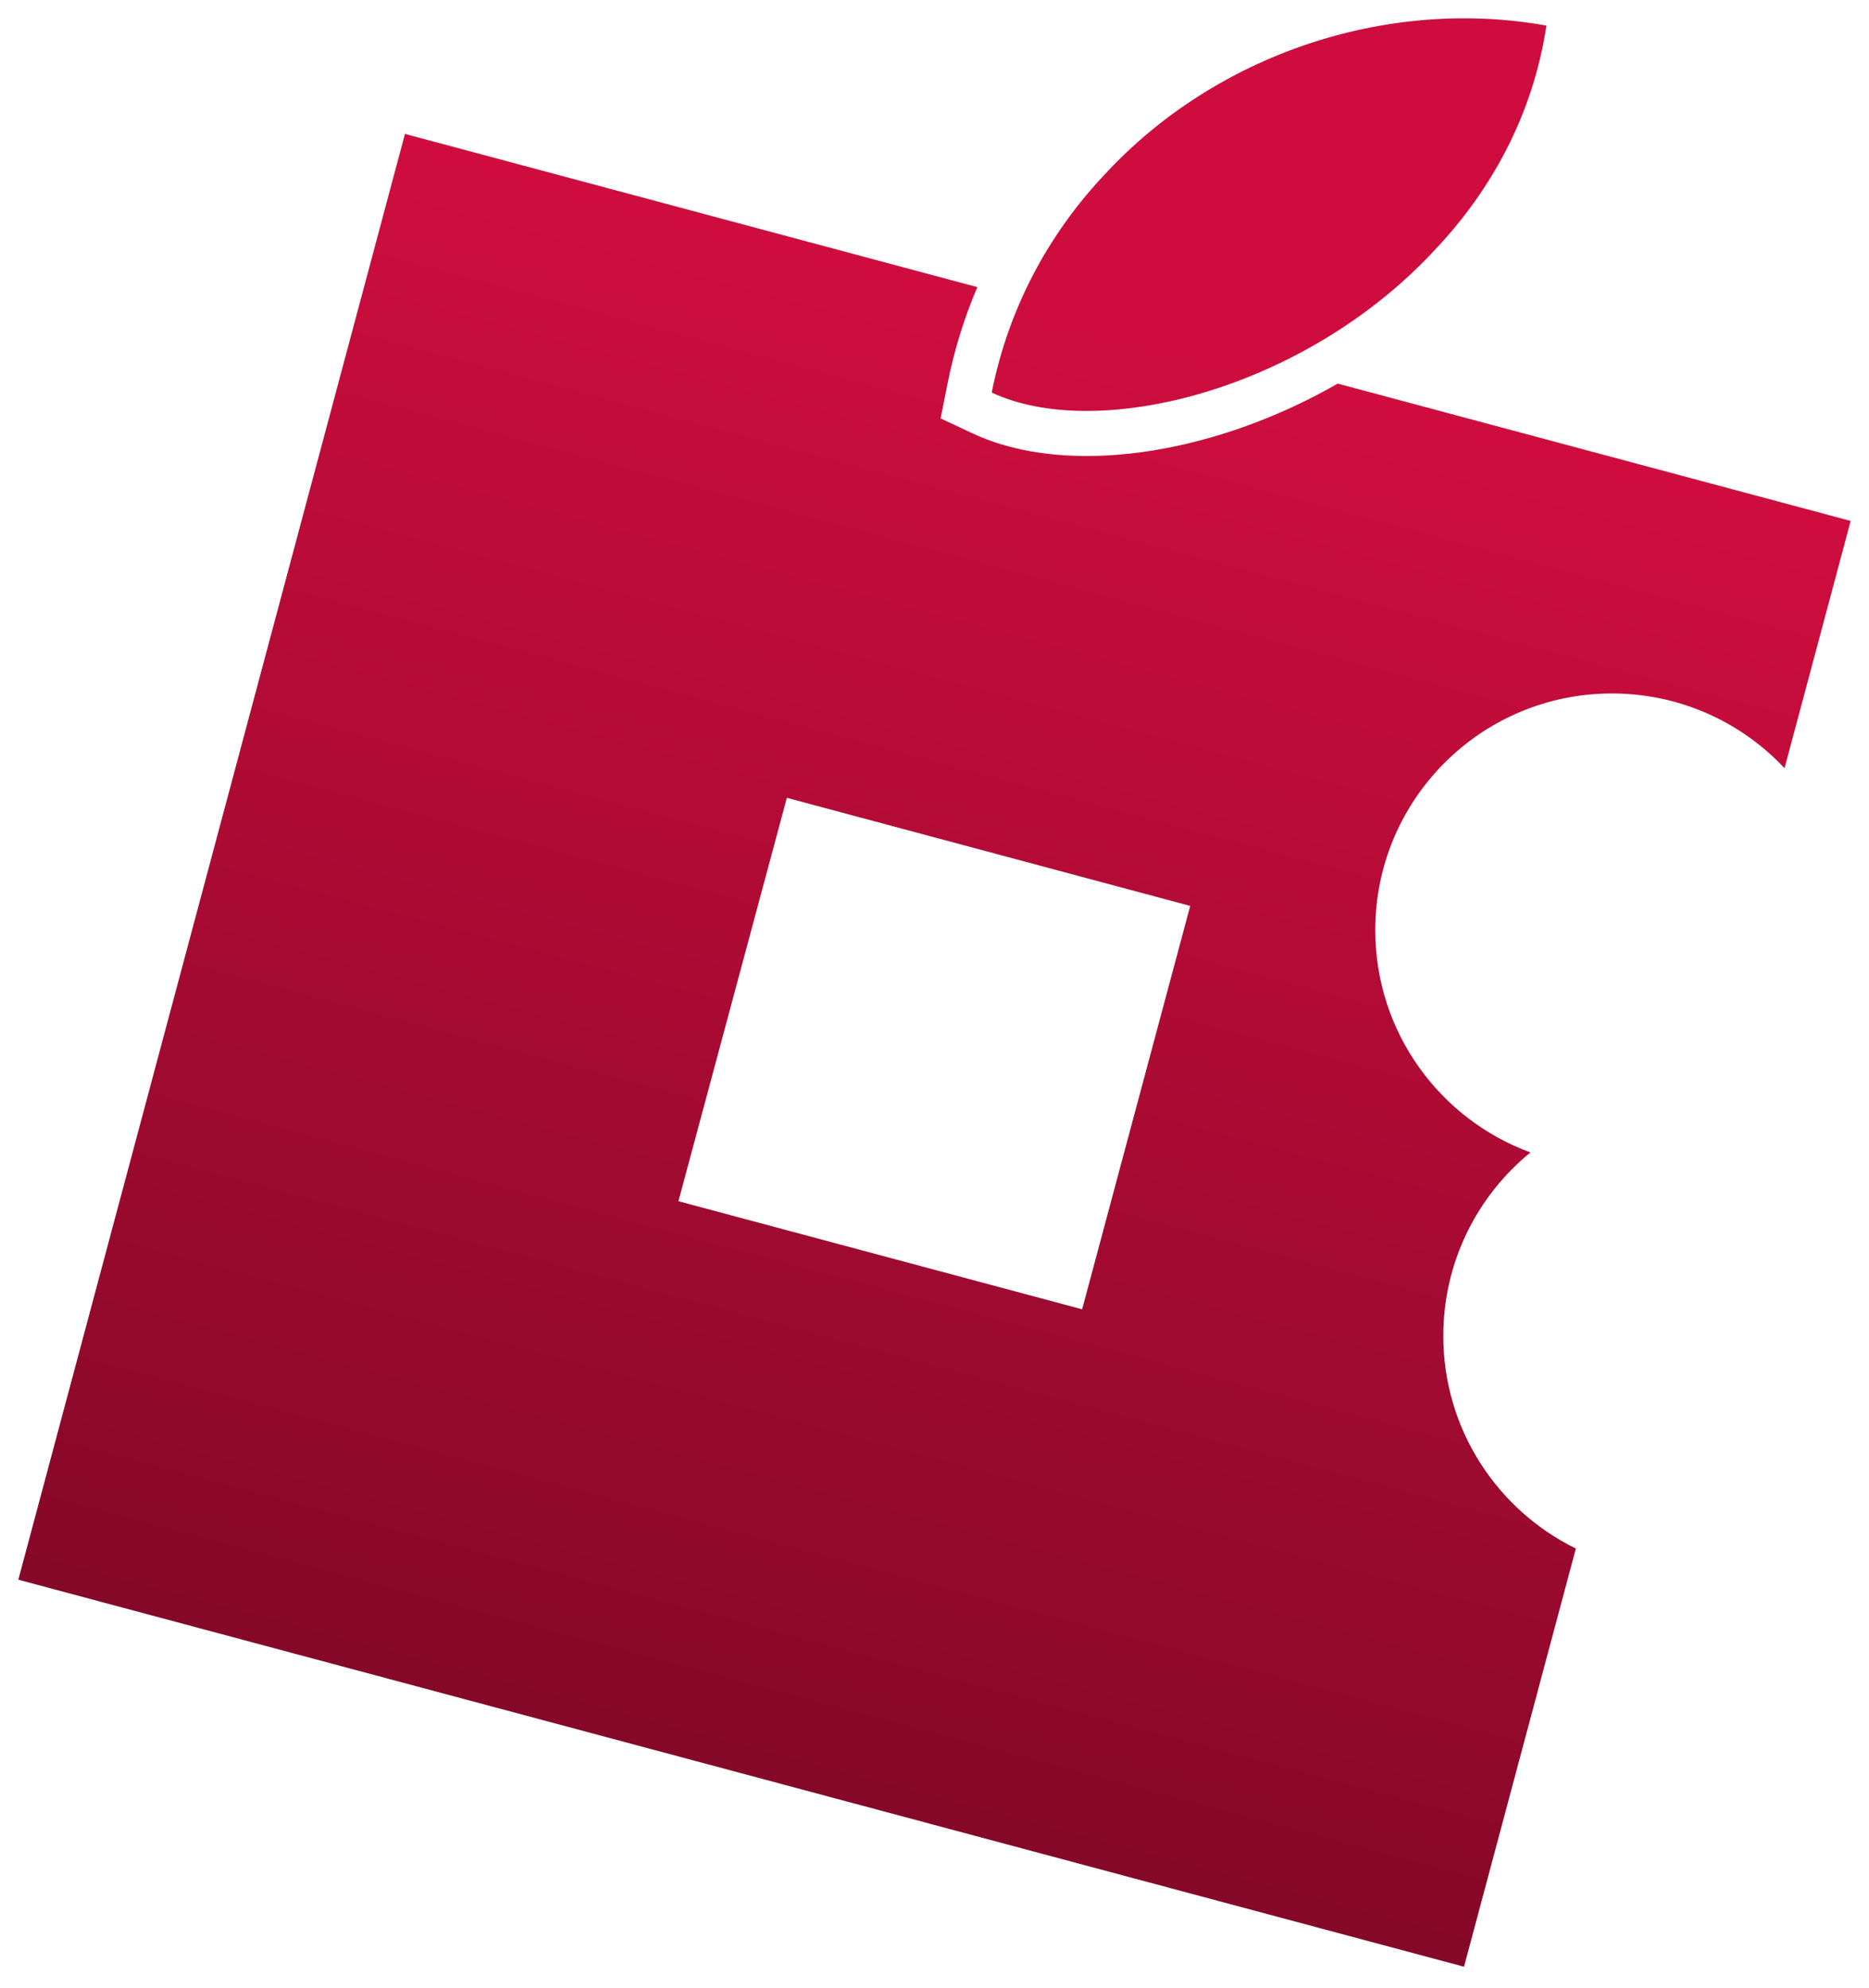 <svg width="408" height="434" viewBox="0 0 408 434" fill="none" xmlns="http://www.w3.org/2000/svg">
<g filter="url(#filter0_d_3_21)">
<path fill-rule="evenodd" clip-rule="evenodd" d="M205.339 87.333L206.841 79.773C208.314 72.354 210.516 65.311 213.35 58.677L150.878 41.954L88.406 25.231L4 340.825L319.594 425.306L344.008 334.023C326.869 325.613 315.071 307.99 315.071 287.611C315.071 271.457 322.484 257.035 334.095 247.561C314.327 240.309 300.222 221.321 300.222 199.04C300.222 170.505 323.354 147.373 351.889 147.373C366.747 147.373 380.139 153.644 389.565 163.685L404 109.712L340.615 92.745L292.015 79.735C291.373 80.104 290.73 80.466 290.085 80.821C276.732 88.185 262.491 92.901 249.153 94.709C235.963 96.496 222.855 95.536 212.319 90.602L205.339 87.333ZM259.824 193.746L171.771 170.151L148.101 258.205L236.229 281.8L259.824 193.746Z" fill="url(#paint0_linear_3_21)"/>
<path d="M241.276 33.957C229.107 46.801 220.213 62.963 216.493 81.69C239.733 92.573 285.015 81.023 313.206 50.572C325.454 37.642 334.615 21.217 337.587 1.578C302.343 -4.697 265.229 8.079 241.276 33.957Z" fill="url(#paint1_linear_3_21)"/>
</g>
<defs>
<filter id="filter0_d_3_21" x="0" y="0" width="408" height="433.306" filterUnits="userSpaceOnUse" color-interpolation-filters="sRGB">
<feFlood flood-opacity="0" result="BackgroundImageFix"/>
<feColorMatrix in="SourceAlpha" type="matrix" values="0 0 0 0 0 0 0 0 0 0 0 0 0 0 0 0 0 0 127 0" result="hardAlpha"/>
<feOffset dy="4"/>
<feGaussianBlur stdDeviation="2"/>
<feComposite in2="hardAlpha" operator="out"/>
<feColorMatrix type="matrix" values="0 0 0 0 0 0 0 0 0 0 0 0 0 0 0 0 0 0 0.25 0"/>
<feBlend mode="normal" in2="BackgroundImageFix" result="effect1_dropShadow_3_21"/>
<feBlend mode="normal" in="SourceGraphic" in2="effect1_dropShadow_3_21" result="shape"/>
</filter>
<linearGradient id="paint0_linear_3_21" x1="88.143" y1="27.522" x2="4.192" y2="341.617" gradientUnits="userSpaceOnUse">
<stop stop-color="#CE0D3E"/>
<stop offset="1" stop-color="#850828"/>
</linearGradient>
<linearGradient id="paint1_linear_3_21" x1="88.143" y1="27.522" x2="4.192" y2="341.617" gradientUnits="userSpaceOnUse">
<stop stop-color="#CE0D3E"/>
<stop offset="1" stop-color="#850828"/>
</linearGradient>
</defs>
</svg>
